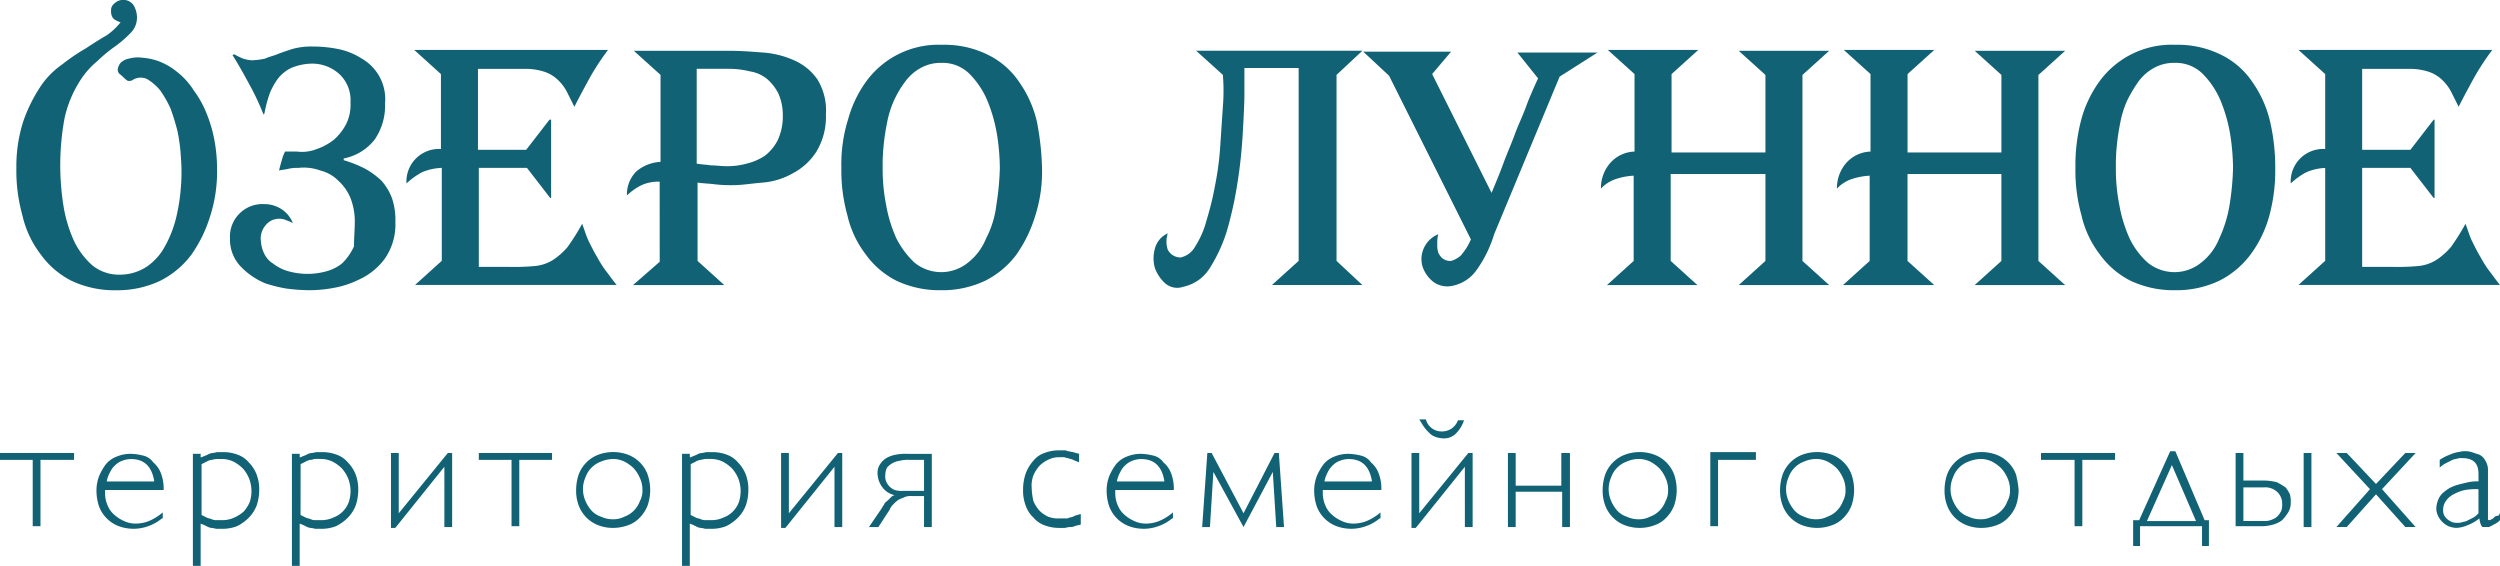<svg xmlns="http://www.w3.org/2000/svg" viewBox="0 0 257.546 58.287"><defs><style>.a{fill:#126276;}</style></defs><g transform="translate(-511 -113)"><g transform="translate(511 156.205)"><path class="a" d="M7.63,273.2v.71H4.17v6.831h-.8V273.91H0v-.71Z" transform="translate(0 -269.74)"/><path class="a" d="M17.943,279.954a4.5,4.5,0,0,1-1.419.8,4.406,4.406,0,0,1-3.016,0,3.475,3.475,0,0,1-2.04-2.04,5.024,5.024,0,0,1-.266-1.6,4.144,4.144,0,0,1,.266-1.508,5.657,5.657,0,0,1,.71-1.242,2.7,2.7,0,0,1,1.153-.8,3.677,3.677,0,0,1,1.419-.266,5.989,5.989,0,0,1,1.242.177,1.766,1.766,0,0,1,1.065.71,2.7,2.7,0,0,1,.8,1.153,4.472,4.472,0,0,1,.266,1.686H12.087v.355a3.131,3.131,0,0,0,.266,1.242,2.517,2.517,0,0,0,.71.976,3.665,3.665,0,0,0,.976.621,2.732,2.732,0,0,0,1.153.266,3.678,3.678,0,0,0,1.419-.266,5.212,5.212,0,0,0,1.419-.887v.621Zm-.8-3.9c-.266-1.508-1.065-2.218-2.4-2.218a2.625,2.625,0,0,0-.887.177,1.932,1.932,0,0,0-.71.444,2.135,2.135,0,0,0-.532.71,3.178,3.178,0,0,0-.355.976h4.879Z" transform="translate(-1.264 -269.751)"/><path class="a" d="M23.287,273.632c.177-.089.444-.177.621-.266a1.261,1.261,0,0,1,.532-.177c.177,0,.355-.089.532-.089h.532a4.144,4.144,0,0,1,1.508.266,2.7,2.7,0,0,1,1.153.8,3.722,3.722,0,0,1,.8,1.242,4.3,4.3,0,0,1,.266,1.6,5.023,5.023,0,0,1-.266,1.6,3.721,3.721,0,0,1-.8,1.242,4.453,4.453,0,0,1-1.242.887,4.144,4.144,0,0,1-1.508.266h-.532c-.177,0-.355-.089-.532-.089a1.261,1.261,0,0,1-.532-.177,4.329,4.329,0,0,0-.621-.266v4.347h-.8V273.277h.8v.355Zm0,5.944.532.266c.177.089.355.089.532.177a1.126,1.126,0,0,0,.532.089h.532a2.834,2.834,0,0,0,1.242-.266,3.663,3.663,0,0,0,.976-.621,3.663,3.663,0,0,0,.621-.976,3.6,3.6,0,0,0-.089-2.484,3.665,3.665,0,0,0-.621-.976,3.939,3.939,0,0,0-.976-.71,2.834,2.834,0,0,0-1.242-.266H24.8a3.843,3.843,0,0,0-.444.089,1.261,1.261,0,0,0-.532.177l-.532.266v5.234Z" transform="translate(-2.527 -269.729)"/><path class="a" d="M34.787,273.632c.177-.089.444-.177.621-.266a1.261,1.261,0,0,1,.532-.177c.177,0,.355-.089.532-.089h.532a4.144,4.144,0,0,1,1.508.266,2.7,2.7,0,0,1,1.153.8,3.722,3.722,0,0,1,.8,1.242,4.3,4.3,0,0,1,.266,1.6,5.023,5.023,0,0,1-.266,1.6,3.72,3.72,0,0,1-.8,1.242,4.453,4.453,0,0,1-1.242.887,4.144,4.144,0,0,1-1.508.266h-.532c-.177,0-.355-.089-.532-.089a1.261,1.261,0,0,1-.532-.177,4.328,4.328,0,0,0-.621-.266v4.347h-.8V273.277h.8v.355Zm0,5.944.532.266c.177.089.355.089.532.177a1.126,1.126,0,0,0,.532.089h.532a2.834,2.834,0,0,0,1.242-.266,2.666,2.666,0,0,0,1.6-1.6,3.6,3.6,0,0,0-.089-2.484,3.665,3.665,0,0,0-.621-.976,3.939,3.939,0,0,0-.976-.71,2.834,2.834,0,0,0-1.242-.266H36.3c-.177,0-.266.089-.444.089a1.261,1.261,0,0,0-.532.177l-.532.266Z" transform="translate(-3.825 -269.729)"/><path class="a" d="M50.9,274.619l-5.057,6.3H45.4V273.2h.8v6.21l5.057-6.21H51.7v7.63h-.8Z" transform="translate(-5.122 -269.74)"/><path class="a" d="M63.141,273.2v.71H59.77v6.831h-.8V273.91H55.6v-.71Z" transform="translate(-6.273 -269.74)"/><path class="a" d="M74.53,277a5.023,5.023,0,0,1-.266,1.6,3.722,3.722,0,0,1-.8,1.242,3.008,3.008,0,0,1-1.242.8,4.506,4.506,0,0,1-1.508.266,4.144,4.144,0,0,1-1.508-.266,3.475,3.475,0,0,1-2.04-2.04A4.3,4.3,0,0,1,66.9,277a5.023,5.023,0,0,1,.266-1.6,3.476,3.476,0,0,1,2.04-2.041,4.407,4.407,0,0,1,3.016,0,3.476,3.476,0,0,1,2.041,2.041A5.023,5.023,0,0,1,74.53,277Zm-.8,0a2.833,2.833,0,0,0-.266-1.242,3.664,3.664,0,0,0-.621-.976,3.938,3.938,0,0,0-.976-.71,2.731,2.731,0,0,0-1.153-.266,3.482,3.482,0,0,0-1.242.266,2.666,2.666,0,0,0-1.6,1.6,3.031,3.031,0,0,0,0,2.484,3.663,3.663,0,0,0,.621.976,2.3,2.3,0,0,0,.976.621,2.834,2.834,0,0,0,1.242.266,2.456,2.456,0,0,0,1.153-.266,2.666,2.666,0,0,0,1.6-1.6A2.219,2.219,0,0,0,73.731,277Z" transform="translate(-7.548 -269.729)"/><path class="a" d="M80.087,273.632c.177-.089.444-.177.621-.266a1.261,1.261,0,0,1,.532-.177c.177,0,.355-.089.532-.089h.532a4.144,4.144,0,0,1,1.508.266,2.7,2.7,0,0,1,1.153.8,3.722,3.722,0,0,1,.8,1.242,4.3,4.3,0,0,1,.266,1.6,5.023,5.023,0,0,1-.266,1.6,3.721,3.721,0,0,1-.8,1.242,4.453,4.453,0,0,1-1.242.887,4.144,4.144,0,0,1-1.508.266h-.532c-.177,0-.355-.089-.532-.089a1.261,1.261,0,0,1-.532-.177,4.327,4.327,0,0,0-.621-.266v4.347h-.8V273.277H80v.355Zm0,5.944.532.266c.177.089.355.089.532.177a1.126,1.126,0,0,0,.532.089h.532a2.834,2.834,0,0,0,1.242-.266,2.666,2.666,0,0,0,1.6-1.6,3.6,3.6,0,0,0-.089-2.484,3.665,3.665,0,0,0-.621-.976,3.939,3.939,0,0,0-.976-.71,2.834,2.834,0,0,0-1.242-.266H81.6a3.843,3.843,0,0,0-.444.089,1.261,1.261,0,0,0-.532.177l-.532.266Z" transform="translate(-8.936 -269.729)"/><path class="a" d="M96.2,274.619l-5.057,6.3H90.7V273.2h.8v6.21l5.057-6.21H97v7.63h-.8Z" transform="translate(-10.233 -269.74)"/><path class="a" d="M107.376,280.841h-.8v-3.194h-1.242a1.73,1.73,0,0,0-.71.089c-.177.089-.444.177-.621.266a2.352,2.352,0,0,0-.532.444,1.592,1.592,0,0,0-.444.621l-1.153,1.774H100.9l1.331-1.952c.089-.177.177-.266.266-.444s.266-.266.355-.355l.355-.355a.673.673,0,0,1,.355-.177,2.108,2.108,0,0,1-1.331-.887,2.455,2.455,0,0,1-.444-1.419,1.5,1.5,0,0,1,.266-.887,2.073,2.073,0,0,1,.621-.621,3.179,3.179,0,0,1,.976-.355,5.458,5.458,0,0,1,1.242-.089h2.484Zm-.8-3.815v-3.105H105.07a3.325,3.325,0,0,0-.976.089,2.069,2.069,0,0,0-1.331.71,1.772,1.772,0,0,0-.177.8,1.315,1.315,0,0,0,.089.621,1.631,1.631,0,0,0,.887.887,2.456,2.456,0,0,0,.8.089h2.218Z" transform="translate(-11.384 -269.751)"/><path class="a" d="M124.744,280.53c-.177.089-.444.089-.621.177a1.126,1.126,0,0,1-.532.089c-.177,0-.355.089-.532.089h-.532a4.144,4.144,0,0,1-1.508-.266,2.7,2.7,0,0,1-1.153-.8,3.007,3.007,0,0,1-.8-1.242,4.3,4.3,0,0,1-.266-1.6,5.165,5.165,0,0,1,.266-1.686,4.1,4.1,0,0,1,.8-1.331,2.482,2.482,0,0,1,1.153-.8,4.144,4.144,0,0,1,1.508-.266h.444a.8.8,0,0,1,.444.089c.177,0,.355.089.532.089a5.645,5.645,0,0,0,.621.177v.887c-.177-.089-.444-.177-.621-.266s-.355-.089-.532-.177c-.177,0-.266-.089-.444-.089h-.444a2.456,2.456,0,0,0-1.153.266,3.187,3.187,0,0,0-.887.621,3.664,3.664,0,0,0-.621.976,3.03,3.03,0,0,0-.177,1.331,6.847,6.847,0,0,0,.177,1.331,3.664,3.664,0,0,0,.621.976,3.186,3.186,0,0,0,.887.621,2.82,2.82,0,0,0,1.242.177h.532a.665.665,0,0,0,.444-.089,1.26,1.26,0,0,0,.532-.177,5.653,5.653,0,0,1,.621-.177Z" transform="translate(-13.404 -269.706)"/><path class="a" d="M135.243,279.954a4.5,4.5,0,0,1-1.419.8,4.406,4.406,0,0,1-3.016,0,3.475,3.475,0,0,1-2.04-2.04,5.024,5.024,0,0,1-.266-1.6,4.144,4.144,0,0,1,.266-1.508,5.657,5.657,0,0,1,.71-1.242,2.7,2.7,0,0,1,1.153-.8,3.677,3.677,0,0,1,1.419-.266,5.989,5.989,0,0,1,1.242.177,1.766,1.766,0,0,1,1.065.71,2.7,2.7,0,0,1,.8,1.153,4.472,4.472,0,0,1,.266,1.686h-6.033v.355a3.131,3.131,0,0,0,.266,1.242,2.517,2.517,0,0,0,.71.976,3.664,3.664,0,0,0,.976.621,2.732,2.732,0,0,0,1.153.266,3.678,3.678,0,0,0,1.419-.266,5.212,5.212,0,0,0,1.419-.887v.621Zm-.8-3.9c-.266-1.508-1.065-2.218-2.4-2.218a2.625,2.625,0,0,0-.887.177,1.932,1.932,0,0,0-.71.444,2.135,2.135,0,0,0-.532.71,3.178,3.178,0,0,0-.355.976h4.879Z" transform="translate(-14.498 -269.751)"/><path class="a" d="M143.858,279.41l3.194-6.21h.444l.532,7.63h-.8l-.355-5.678-3.016,5.678-3.105-5.678-.355,5.678h-.8l.532-7.63h.444Z" transform="translate(-15.751 -269.74)"/><path class="a" d="M159.343,279.954a4.5,4.5,0,0,1-1.419.8,4.406,4.406,0,0,1-3.016,0,3.475,3.475,0,0,1-2.04-2.04,5.025,5.025,0,0,1-.266-1.6,4.145,4.145,0,0,1,.266-1.508,5.658,5.658,0,0,1,.71-1.242,2.7,2.7,0,0,1,1.153-.8,3.678,3.678,0,0,1,1.419-.266,5.989,5.989,0,0,1,1.242.177,1.766,1.766,0,0,1,1.065.71,2.7,2.7,0,0,1,.8,1.153,4.472,4.472,0,0,1,.266,1.686h-6.033v.355a3.131,3.131,0,0,0,.266,1.242,2.517,2.517,0,0,0,.71.976,3.665,3.665,0,0,0,.976.621,2.732,2.732,0,0,0,1.153.266,3.678,3.678,0,0,0,1.42-.266,5.211,5.211,0,0,0,1.419-.887v.621Zm-.8-3.9c-.266-1.508-1.065-2.218-2.4-2.218a2.625,2.625,0,0,0-.887.177,1.932,1.932,0,0,0-.71.444,2.135,2.135,0,0,0-.532.71,3.178,3.178,0,0,0-.355.976h4.879Z" transform="translate(-17.217 -269.751)"/><path class="a" d="M169.4,274.179l-5.057,6.3H163.9V272.76h.8v6.21l5.057-6.21h.444v7.63h-.8Zm-3.992-4.791a1.667,1.667,0,0,0,1.6,1.153,1.788,1.788,0,0,0,.976-.266,1.853,1.853,0,0,0,.71-.887h.621a3.552,3.552,0,0,1-.887,1.419,1.742,1.742,0,0,1-1.331.444,2.59,2.59,0,0,1-.8-.177,1.592,1.592,0,0,1-.621-.444,3.859,3.859,0,0,1-.532-.621c-.177-.266-.266-.444-.444-.71h.71Z" transform="translate(-18.492 -269.3)"/><path class="a" d="M181.488,273.2v7.63h-.8v-3.637H175.9v3.637h-.8V273.2h.8v3.371h4.7V273.2Z" transform="translate(-19.756 -269.74)"/><path class="a" d="M193.73,277a5.023,5.023,0,0,1-.266,1.6,3.722,3.722,0,0,1-.8,1.242,3.008,3.008,0,0,1-1.242.8,4.405,4.405,0,0,1-3.016,0,3.475,3.475,0,0,1-2.04-2.04,4.3,4.3,0,0,1-.266-1.6,5.023,5.023,0,0,1,.266-1.6,3.476,3.476,0,0,1,2.04-2.041,4.407,4.407,0,0,1,3.016,0,3.476,3.476,0,0,1,2.04,2.041A5.023,5.023,0,0,1,193.73,277Zm-.887,0a2.833,2.833,0,0,0-.266-1.242,3.663,3.663,0,0,0-.621-.976,3.938,3.938,0,0,0-.976-.71,2.731,2.731,0,0,0-1.153-.266,3.131,3.131,0,0,0-1.242.266,2.666,2.666,0,0,0-1.6,1.6,3.031,3.031,0,0,0,0,2.484,3.663,3.663,0,0,0,.621.976,2.3,2.3,0,0,0,.976.621,2.834,2.834,0,0,0,1.242.266,2.456,2.456,0,0,0,1.153-.266,2.666,2.666,0,0,0,1.6-1.6A2.219,2.219,0,0,0,192.842,277Z" transform="translate(-20.997 -269.729)"/><path class="a" d="M203.3,273.189v.71h-3.9v6.831h-.8V273.1h4.7Z" transform="translate(-22.408 -269.729)"/><path class="a" d="M214.33,277a5.024,5.024,0,0,1-.266,1.6,3.721,3.721,0,0,1-.8,1.242,3.007,3.007,0,0,1-1.242.8,4.405,4.405,0,0,1-3.016,0,3.475,3.475,0,0,1-2.04-2.04,4.3,4.3,0,0,1-.266-1.6,5.023,5.023,0,0,1,.266-1.6,3.476,3.476,0,0,1,2.04-2.041,4.407,4.407,0,0,1,3.016,0,3.476,3.476,0,0,1,2.04,2.041A5.023,5.023,0,0,1,214.33,277Zm-.887,0a2.833,2.833,0,0,0-.266-1.242,3.664,3.664,0,0,0-.621-.976,3.938,3.938,0,0,0-.976-.71,2.731,2.731,0,0,0-1.153-.266,3.13,3.13,0,0,0-1.242.266,2.666,2.666,0,0,0-1.6,1.6,3.031,3.031,0,0,0,0,2.484,3.663,3.663,0,0,0,.621.976,2.3,2.3,0,0,0,.976.621,2.834,2.834,0,0,0,1.242.266,2.456,2.456,0,0,0,1.153-.266,2.666,2.666,0,0,0,1.6-1.6A2.22,2.22,0,0,0,213.443,277Z" transform="translate(-23.321 -269.729)"/><path class="a" d="M233.43,277a5.024,5.024,0,0,1-.266,1.6,3.722,3.722,0,0,1-.8,1.242,3.008,3.008,0,0,1-1.242.8,4.505,4.505,0,0,1-1.508.266,4.143,4.143,0,0,1-1.508-.266,3.475,3.475,0,0,1-2.04-2.04,4.3,4.3,0,0,1-.266-1.6,5.023,5.023,0,0,1,.266-1.6,3.476,3.476,0,0,1,2.04-2.041,4.407,4.407,0,0,1,3.016,0,3.476,3.476,0,0,1,2.04,2.041A10,10,0,0,1,233.43,277Zm-.887,0a2.833,2.833,0,0,0-.266-1.242,3.663,3.663,0,0,0-.621-.976,3.938,3.938,0,0,0-.976-.71,2.731,2.731,0,0,0-1.153-.266,3.482,3.482,0,0,0-1.242.266,2.666,2.666,0,0,0-1.6,1.6,3.031,3.031,0,0,0,0,2.484,3.664,3.664,0,0,0,.621.976,2.3,2.3,0,0,0,.976.621,2.834,2.834,0,0,0,1.242.266,2.456,2.456,0,0,0,1.153-.266,2.666,2.666,0,0,0,1.6-1.6A2.219,2.219,0,0,0,232.543,277Z" transform="translate(-25.476 -269.729)"/><path class="a" d="M244.63,273.2v.71h-3.371v6.831h-.8V273.91H237v-.71Z" transform="translate(-26.74 -269.74)"/><path class="a" d="M255.507,280.1v2.661h-.71v-2.04H248.41v2.04h-.71V280.1h.621l3.194-7.1h.532l3.016,7.1Zm-3.815-5.678-2.573,5.767h5.057Z" transform="translate(-27.947 -269.717)"/><path class="a" d="M259.6,280.83V273.2h.8v2.839h2.04a5.561,5.561,0,0,1,1.419.177,7.805,7.805,0,0,1,.887.532,3.113,3.113,0,0,1,.444.71,2.457,2.457,0,0,1,.089.8,1.892,1.892,0,0,1-.266,1.065,4.878,4.878,0,0,1-.621.8,2.776,2.776,0,0,1-.887.443,4.452,4.452,0,0,1-1.065.177H259.6Zm.8-4.081v3.46h2.218a1.771,1.771,0,0,0,.8-.177,1.364,1.364,0,0,0,.532-.355,1.855,1.855,0,0,0,.355-.532,1.729,1.729,0,0,0,.089-.71,1.611,1.611,0,0,0-.532-1.242,1.833,1.833,0,0,0-1.419-.444Zm7.009-3.549v7.63h-.8V273.2Z" transform="translate(-29.29 -269.74)"/><path class="a" d="M275.381,277.458l-3.016,3.371H271.3l3.46-3.9L271.3,273.2h1.065l3.016,3.194L278.4,273.2h1.065L276,276.926l3.46,3.9H278.4Z" transform="translate(-30.61 -269.74)"/><path class="a" d="M287.247,275.307c0-1.065-.532-1.6-1.686-1.6a1.51,1.51,0,0,0-.621.089,1.261,1.261,0,0,0-.532.177l-.532.266a2.7,2.7,0,0,0-.621.444v-.8a5.1,5.1,0,0,1,.621-.355c.177-.089.444-.177.621-.266a5.669,5.669,0,0,1,.621-.177c.177,0,.355-.089.621-.089a2.455,2.455,0,0,1,.8.089l.8.266a1.4,1.4,0,0,1,.621.621,1.788,1.788,0,0,1,.266.976v5.057c0,.089.089.089.177.089a.275.275,0,0,0,.177-.089c.089,0,.177-.089.266-.177a.461.461,0,0,1,.355-.177c.177,0,.177-.177.266-.266v.71l-.089.089a1.857,1.857,0,0,1-.532.355c-.177.089-.266.177-.355.177a.326.326,0,0,1-.266.089h-.532c-.089,0-.089-.089-.177-.177,0-.089-.089-.177-.089-.266a3.841,3.841,0,0,1-.089-.444,4.447,4.447,0,0,1-1.242.71,3.064,3.064,0,0,1-1.153.266,2.589,2.589,0,0,1-.8-.177,2.321,2.321,0,0,1-1.065-1.065,2.087,2.087,0,0,1-.177-.71,2.624,2.624,0,0,1,.177-.887,1.932,1.932,0,0,1,.444-.71,4.916,4.916,0,0,1,.71-.532,3.708,3.708,0,0,1,.887-.355c.266-.089.71-.177,1.065-.266a4.317,4.317,0,0,1,1.065-.089v-.8Zm0,1.6a7.169,7.169,0,0,0-1.419.089,4.459,4.459,0,0,0-1.153.444,2.1,2.1,0,0,0-.8.71,1.5,1.5,0,0,0-.266.887,1.126,1.126,0,0,0,.089.532,1.559,1.559,0,0,0,.355.444,1.941,1.941,0,0,0,.444.266,1.316,1.316,0,0,0,.621.089,1.126,1.126,0,0,0,.532-.089,1.261,1.261,0,0,0,.532-.177l.532-.266a2.353,2.353,0,0,0,.532-.444V276.9Z" transform="translate(-31.919 -269.717)"/></g><g transform="translate(512.686 113)"><path class="a" d="M12.546,228.23a.588.588,0,0,1-.177-.621,1.444,1.444,0,0,1,.266-.532,1.655,1.655,0,0,1,.887-.444,3.27,3.27,0,0,1,1.331-.089,6.377,6.377,0,0,1,1.686.355,6.671,6.671,0,0,1,1.863,1.065,7.528,7.528,0,0,1,1.774,1.952,10.415,10.415,0,0,1,1.331,2.4,14.044,14.044,0,0,1,.8,2.75,16.115,16.115,0,0,1,.266,2.839,14.964,14.964,0,0,1-.71,4.968,13.947,13.947,0,0,1-1.952,3.992,9.175,9.175,0,0,1-3.194,2.661,10.3,10.3,0,0,1-4.525.976,10.422,10.422,0,0,1-4.613-.976,8.788,8.788,0,0,1-3.194-2.75,10.346,10.346,0,0,1-1.863-3.992A17.1,17.1,0,0,1,1.9,237.9a15.149,15.149,0,0,1,.71-4.791,15.7,15.7,0,0,1,1.686-3.46,8.5,8.5,0,0,1,2.307-2.4,20.479,20.479,0,0,1,2.484-1.686q1.2-.8,2.129-1.331a6.927,6.927,0,0,0,1.419-1.331,2.656,2.656,0,0,1-.71-.355,1.084,1.084,0,0,1-.266-.8.865.865,0,0,1,.355-.8,1.3,1.3,0,0,1,1.952.177,2.516,2.516,0,0,1,.355,1.153,2.209,2.209,0,0,1-.621,1.686,11.479,11.479,0,0,1-1.508,1.331,15.448,15.448,0,0,0-1.952,1.6,8.617,8.617,0,0,0-1.952,2.307,11.856,11.856,0,0,0-1.419,3.549,26.679,26.679,0,0,0-.089,9.227,14.3,14.3,0,0,0,1.065,3.46,7.924,7.924,0,0,0,1.863,2.484,4.336,4.336,0,0,0,2.75.976,5.066,5.066,0,0,0,2.839-.8,5.846,5.846,0,0,0,1.863-2.04,11.858,11.858,0,0,0,1.153-2.839,19.5,19.5,0,0,0,.532-3.283,19.2,19.2,0,0,0,0-3.194,17.688,17.688,0,0,0-.355-2.662,22.913,22.913,0,0,0-.71-2.307,11.573,11.573,0,0,0-1.065-1.863,5.149,5.149,0,0,0-1.331-1.153,1.531,1.531,0,0,0-1.508.089.665.665,0,0,1-.444.089C13.256,228.939,12.812,228.407,12.546,228.23Z" transform="translate(-1.9 -220.6)"/><path class="a" d="M39.564,243.921a6.664,6.664,0,0,0-.444-2.307,4.949,4.949,0,0,0-1.242-1.774,3.948,3.948,0,0,0-1.863-1.065,5.022,5.022,0,0,0-2.307-.266,3.638,3.638,0,0,0-.976.089c-.355.089-.621.089-.976.177.089-.355.177-.71.266-.976a4.326,4.326,0,0,1,.355-.976H33.62a4.076,4.076,0,0,0,2.04-.266,5.714,5.714,0,0,0,1.774-.976,5.526,5.526,0,0,0,1.242-1.6,4.522,4.522,0,0,0,.444-2.218,3.687,3.687,0,0,0-1.153-2.928,4.174,4.174,0,0,0-3.016-1.065,5.762,5.762,0,0,0-1.952.444,3.928,3.928,0,0,0-1.331,1.065,6.811,6.811,0,0,0-.887,1.6,13.708,13.708,0,0,0-.532,2.041l-.089.089a26.669,26.669,0,0,0-1.508-3.194c-.532-.976-1.065-1.952-1.686-2.928l.177-.089a8.238,8.238,0,0,0,.887.444,3.9,3.9,0,0,0,.887.177,6.9,6.9,0,0,0,1.419-.177c.355-.177.8-.266,1.242-.444s.976-.355,1.508-.532A7.327,7.327,0,0,1,35.217,226a13.539,13.539,0,0,1,2.662.266,7.172,7.172,0,0,1,2.4.976,4.816,4.816,0,0,1,2.4,4.613,6.175,6.175,0,0,1-1.065,3.726,5.342,5.342,0,0,1-3.194,1.952v.177a12.835,12.835,0,0,1,2.218.887,8.3,8.3,0,0,1,1.686,1.242,5.906,5.906,0,0,1,1.065,1.774,7,7,0,0,1,.355,2.484,6.175,6.175,0,0,1-1.065,3.726,6.787,6.787,0,0,1-2.75,2.218,9.5,9.5,0,0,1-2.4.8,13.775,13.775,0,0,1-2.75.266,20.186,20.186,0,0,1-2.307-.177,14.938,14.938,0,0,1-2.129-.532,7.428,7.428,0,0,1-2.573-1.774,4.03,4.03,0,0,1-1.065-2.839,3.353,3.353,0,0,1,3.549-3.549,3.2,3.2,0,0,1,1.774.532,3.048,3.048,0,0,1,1.153,1.419,4.322,4.322,0,0,0-.621-.266,1.8,1.8,0,0,0-2.218.532,2.125,2.125,0,0,0-.444,1.686,3.29,3.29,0,0,0,.355,1.242,2.36,2.36,0,0,0,.887.976,4.5,4.5,0,0,0,1.6.8,7.29,7.29,0,0,0,3.9,0,4.5,4.5,0,0,0,1.6-.8h0a5.861,5.861,0,0,0,1.242-1.774C39.475,245.7,39.564,244.9,39.564,243.921Z" transform="translate(-4.698 -221.209)"/><path class="a" d="M50.749,238.554A5.6,5.6,0,0,0,48.8,239a7.382,7.382,0,0,0-1.6,1.153,3.353,3.353,0,0,1,3.549-3.549v-7.718L48,226.4H67.96a25.929,25.929,0,0,0-1.863,2.839c-.532.976-1.065,1.952-1.6,3.016l-.8-1.6a4.662,4.662,0,0,0-.976-1.242,3.7,3.7,0,0,0-1.419-.8,6.491,6.491,0,0,0-1.952-.266H54.564v8.339h4.968l2.4-3.105H62.1v8.073h-.089l-2.4-3.105H54.652v10.2h3.194a22.458,22.458,0,0,0,2.573-.089,4.22,4.22,0,0,0,1.863-.621,7.065,7.065,0,0,0,1.508-1.331,23.248,23.248,0,0,0,1.508-2.4c.266.71.444,1.331.71,1.863s.532,1.065.8,1.508a12.429,12.429,0,0,0,.887,1.419c.355.444.71.976,1.153,1.508H48.087l2.75-2.484v-9.581Z" transform="translate(-7.011 -221.254)"/><path class="a" d="M76.171,239.985a4.115,4.115,0,0,0-1.863.355A5.83,5.83,0,0,0,72.8,241.4a3.338,3.338,0,0,1,.976-2.484,4.217,4.217,0,0,1,2.484-.976v-8.96L73.51,226.5h9.936c1.065,0,2.218.089,3.371.177a9.4,9.4,0,0,1,3.194.8,5.709,5.709,0,0,1,2.4,1.952,6.133,6.133,0,0,1,.887,3.637,6.935,6.935,0,0,1-.976,3.815,6.375,6.375,0,0,1-2.4,2.218,7.5,7.5,0,0,1-3.105.976c-1.153.089-2.129.266-3.105.266a14.407,14.407,0,0,1-1.863-.089c-.71-.089-1.242-.089-1.774-.177v8.073l2.75,2.484h-9.4l2.75-2.4Zm3.815-1.863c.444.089.887.089,1.419.177.532,0,1.153.089,1.686.089a7.562,7.562,0,0,0,2.04-.266,5.915,5.915,0,0,0,1.863-.8,4.749,4.749,0,0,0,1.331-1.6,5.791,5.791,0,0,0,.532-2.573,5.478,5.478,0,0,0-.444-2.218,4.877,4.877,0,0,0-1.153-1.508,3.643,3.643,0,0,0-1.774-.8,8.938,8.938,0,0,0-2.218-.266H79.986Z" transform="translate(-9.899 -221.266)"/><path class="a" d="M118.371,238.487a14.964,14.964,0,0,1-.71,4.968,13.945,13.945,0,0,1-1.952,3.992,9.175,9.175,0,0,1-3.194,2.662,10.3,10.3,0,0,1-4.525.976,10.422,10.422,0,0,1-4.613-.976,8.789,8.789,0,0,1-3.194-2.75,10.346,10.346,0,0,1-1.863-3.992,17.1,17.1,0,0,1-.621-4.879,15.5,15.5,0,0,1,.71-5.057,11.972,11.972,0,0,1,1.952-3.992,9.2,9.2,0,0,1,7.718-3.637,10.053,10.053,0,0,1,4.791,1.065,8.24,8.24,0,0,1,3.194,2.839,11.675,11.675,0,0,1,1.774,3.992A28.284,28.284,0,0,1,118.371,238.487Zm-4.347,0a23.207,23.207,0,0,0-.266-3.283,16.169,16.169,0,0,0-.976-3.549,8.765,8.765,0,0,0-1.863-2.839,3.944,3.944,0,0,0-2.928-1.153,4.215,4.215,0,0,0-2.129.532,4.861,4.861,0,0,0-1.6,1.419,10.3,10.3,0,0,0-1.153,1.952,9.958,9.958,0,0,0-.71,2.307,22.285,22.285,0,0,0-.355,2.4,18.568,18.568,0,0,0-.089,2.129,18.8,18.8,0,0,0,.355,3.9,14.3,14.3,0,0,0,1.065,3.46,9.106,9.106,0,0,0,1.863,2.484,4.363,4.363,0,0,0,5.5,0,5.939,5.939,0,0,0,1.863-2.484,9.909,9.909,0,0,0,1.065-3.46A27.726,27.726,0,0,0,114.024,238.487Z" transform="translate(-12.709 -221.187)"/><path class="a" d="M137.011,250.809a1.886,1.886,0,0,1-1.863-.355,3.9,3.9,0,0,1-1.065-1.6,3.645,3.645,0,0,1,0-1.952,2.382,2.382,0,0,1,1.331-1.6,2.72,2.72,0,0,0,0,1.686,1.476,1.476,0,0,0,1.331.8,2.269,2.269,0,0,0,1.508-1.153,9.246,9.246,0,0,0,1.153-2.662,31.267,31.267,0,0,0,.887-3.637,30.159,30.159,0,0,0,.532-4.081l.266-3.992a20.137,20.137,0,0,0,0-3.283l-2.75-2.484h17.122l-2.662,2.484v19.163l2.662,2.484h-9.315l2.75-2.484V228.274H143.31v2.573c0,1.242-.089,2.661-.177,4.258a49.857,49.857,0,0,1-.532,4.968,39.392,39.392,0,0,1-1.065,4.879,15.8,15.8,0,0,1-1.774,3.9A4.246,4.246,0,0,1,137.011,250.809Z" transform="translate(-16.799 -221.266)"/><path class="a" d="M171.785,245.408a12.638,12.638,0,0,1-1.774,3.637,4.018,4.018,0,0,1-2.573,1.686,2.413,2.413,0,0,1-1.952-.444,3.385,3.385,0,0,1-1.065-1.508,2.7,2.7,0,0,1,.089-1.863,2.781,2.781,0,0,1,1.508-1.508,3.639,3.639,0,0,0-.089.976,2.735,2.735,0,0,0,.089.887,1.592,1.592,0,0,0,.444.621,1.325,1.325,0,0,0,.887.266,2.665,2.665,0,0,0,.976-.532,6.152,6.152,0,0,0,1.065-1.686l-8.428-16.856L158.3,226.6h9.049l-1.952,2.307,6.121,12.243c.444-1.065.887-2.129,1.242-3.105s.8-1.952,1.153-2.928.8-1.863,1.153-2.839.8-1.952,1.242-2.928l-2.129-2.662h8.251l-3.9,2.484Z" transform="translate(-19.546 -221.277)"/><path class="a" d="M206.66,228.973v19.163l2.75,2.484h-9.315l2.75-2.484v-8.96h-9.759v8.96l2.75,2.484h-9.315l2.75-2.484v-8.783a6.911,6.911,0,0,0-1.863.355,3.709,3.709,0,0,0-1.508.976,3.927,3.927,0,0,1,.976-2.661,3.469,3.469,0,0,1,2.484-1.153v-7.985l-2.75-2.484h9.315l-2.75,2.484v8.073h9.67v-7.985l-2.75-2.484h9.315l-2.75,2.484Z" transform="translate(-22.66 -221.254)"/><path class="a" d="M234.06,228.973v19.163l2.75,2.484h-9.315l2.75-2.484v-8.96h-9.67v8.96l2.75,2.484h-9.4l2.75-2.484v-8.783a6.911,6.911,0,0,0-1.863.355,3.71,3.71,0,0,0-1.508.976,3.927,3.927,0,0,1,.976-2.661,3.469,3.469,0,0,1,2.484-1.153v-7.985l-2.75-2.484h9.315l-2.75,2.484v8.073h9.67v-7.985l-2.75-2.484h9.315l-2.75,2.484Z" transform="translate(-25.752 -221.254)"/><path class="a" d="M261.582,238.487a17.729,17.729,0,0,1-.621,4.968,11.972,11.972,0,0,1-1.952,3.992,9.175,9.175,0,0,1-3.194,2.662,10.3,10.3,0,0,1-4.525.976,10.421,10.421,0,0,1-4.613-.976,8.789,8.789,0,0,1-3.194-2.75,10.346,10.346,0,0,1-1.863-3.992,17.1,17.1,0,0,1-.621-4.879,18.377,18.377,0,0,1,.621-5.057,11.973,11.973,0,0,1,1.952-3.992,9.2,9.2,0,0,1,7.718-3.637,10.053,10.053,0,0,1,4.791,1.065,8.24,8.24,0,0,1,3.194,2.839,11.674,11.674,0,0,1,1.774,3.992A20.863,20.863,0,0,1,261.582,238.487Zm-4.347,0a23.212,23.212,0,0,0-.266-3.283,16.168,16.168,0,0,0-.976-3.549,8.765,8.765,0,0,0-1.863-2.839,3.944,3.944,0,0,0-2.928-1.153,4.215,4.215,0,0,0-2.129.532,4.861,4.861,0,0,0-1.6,1.419,14.124,14.124,0,0,0-1.153,1.952,9.957,9.957,0,0,0-.71,2.307,22.289,22.289,0,0,0-.355,2.4,18.577,18.577,0,0,0-.089,2.129,18.8,18.8,0,0,0,.355,3.9,14.3,14.3,0,0,0,1.065,3.46,7.924,7.924,0,0,0,1.863,2.484,4.363,4.363,0,0,0,5.5,0,5.939,5.939,0,0,0,1.863-2.484,13.176,13.176,0,0,0,1.065-3.46A27.724,27.724,0,0,0,257.235,238.487Z" transform="translate(-28.877 -221.187)"/><path class="a" d="M269.549,238.554A5.6,5.6,0,0,0,267.6,239a7.381,7.381,0,0,0-1.6,1.153,3.353,3.353,0,0,1,3.549-3.549v-7.718L266.8,226.4H286.76a25.925,25.925,0,0,0-1.863,2.839c-.532.976-1.065,1.952-1.6,3.016l-.8-1.6a4.663,4.663,0,0,0-.976-1.242,3.7,3.7,0,0,0-1.419-.8,6.491,6.491,0,0,0-1.952-.266h-4.791v8.339h4.968l2.4-3.105h.089v8.073h-.089l-2.4-3.105h-4.968v10.2h3.194a22.458,22.458,0,0,0,2.573-.089,4.22,4.22,0,0,0,1.863-.621,7.066,7.066,0,0,0,1.508-1.331,23.253,23.253,0,0,0,1.508-2.4c.266.71.444,1.331.71,1.863s.532,1.065.8,1.508a12.433,12.433,0,0,0,.887,1.419c.355.444.71.976,1.153,1.508H266.8l2.75-2.484Z" transform="translate(-31.698 -221.254)"/></g></g></svg>